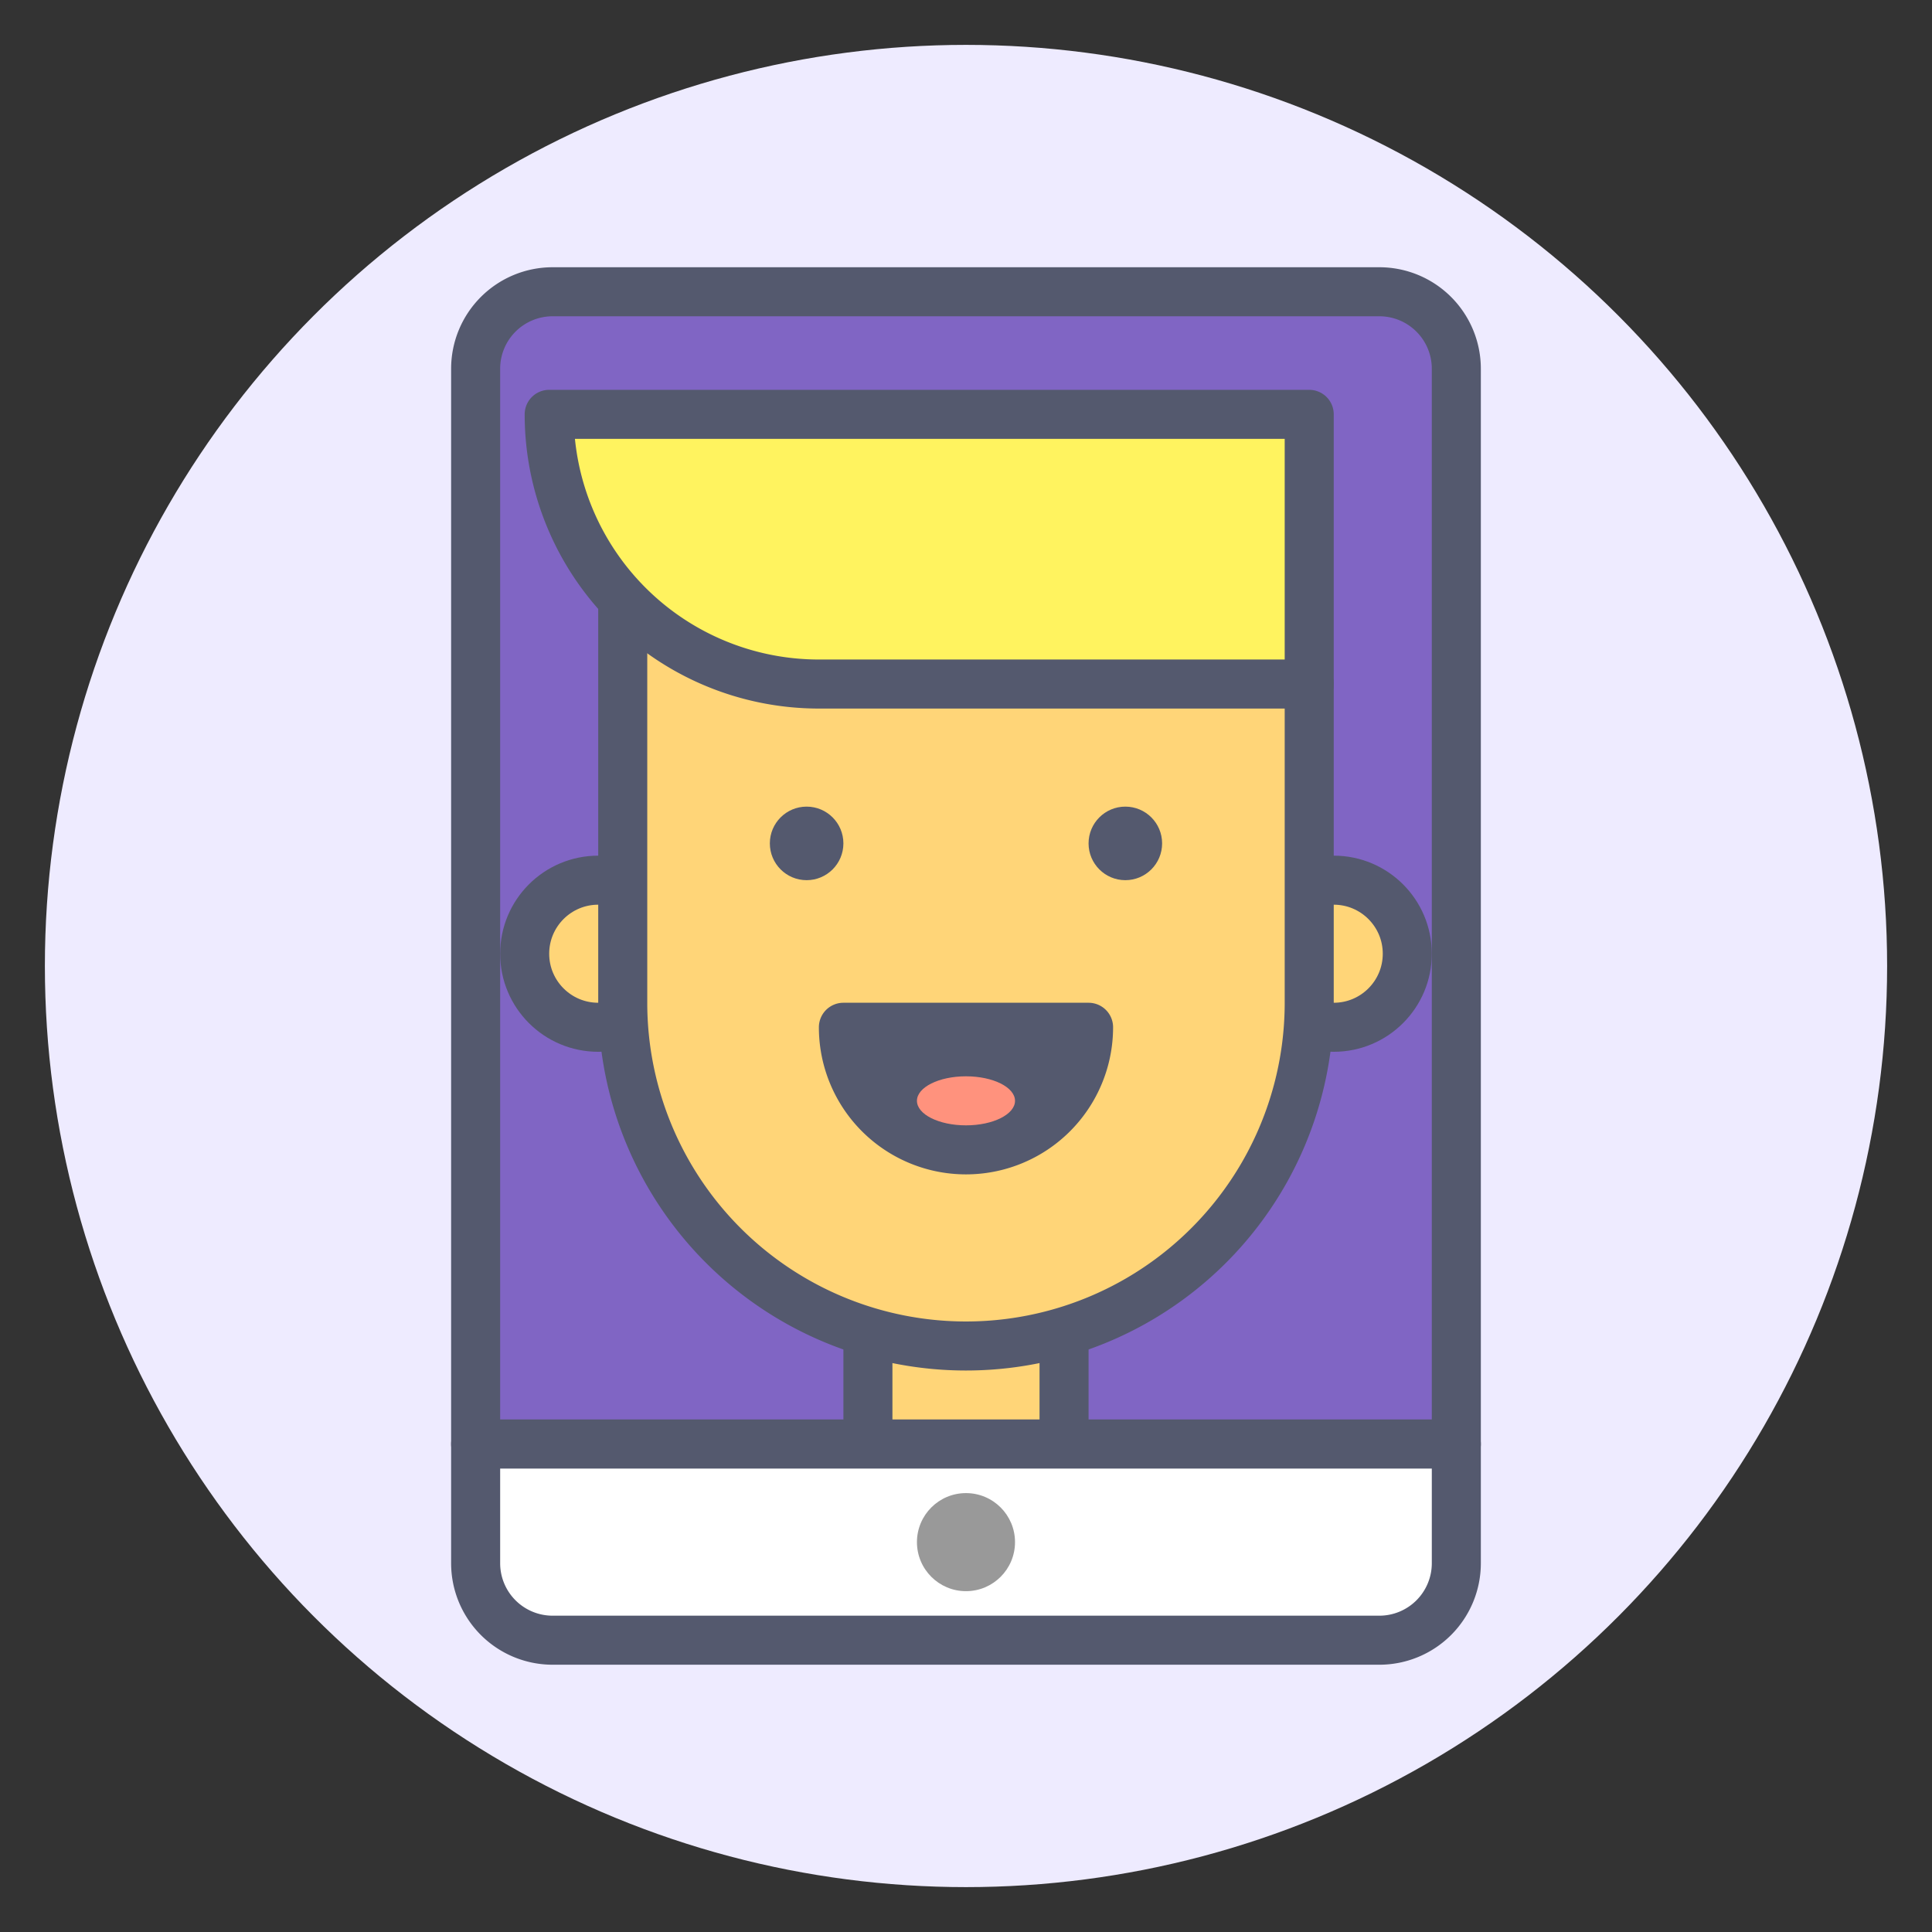<?xml version="1.0" encoding="utf-8"?>
<svg xmlns="http://www.w3.org/2000/svg" viewBox="0 0 500 500">
  <rect x="0" y="0" width="500" height="500" fill="#333333" stroke="none"/>
  <ellipse style="fill: rgb(238, 235, 255);" cx="250" cy="250" rx="238.385" ry="238.385"/>
  <title>mobile</title>
  <g id="mobile" transform="matrix(6.345, 0, 0, 6.345, 40.61, 43.783)" style="">
    <path class="cls-1" d="M16.14,5H49.86A3.14,3.14,0,0,1,53,8.14V52a0,0,0,0,1,0,0H13a0,0,0,0,1,0,0V8.14A3.14,3.14,0,0,1,16.14,5Z" style="fill: rgb(128, 101, 196); stroke: rgb(84, 89, 110); stroke-linecap: round; stroke-linejoin: round; stroke-width: 2px;"/>
    <circle class="cls-2" cx="18" cy="32" r="3" style="fill: rgb(255, 213, 120); stroke: rgb(84, 89, 110); stroke-linecap: round; stroke-linejoin: round; stroke-width: 2px;"/>
    <circle class="cls-2" cx="48" cy="32" r="3" style="fill: rgb(255, 213, 120); stroke: rgb(84, 89, 110); stroke-linecap: round; stroke-linejoin: round; stroke-width: 2px;"/>
    <rect class="cls-2" x="29" y="45" width="8" height="7" style="fill: rgb(255, 213, 120); stroke: rgb(84, 89, 110); stroke-linecap: round; stroke-linejoin: round; stroke-width: 2px;"/>
    <path class="cls-2" d="M33,48h0A14,14,0,0,1,19,34V16l28,5V34A14,14,0,0,1,33,48Z" style="fill: rgb(255, 213, 120); stroke: rgb(84, 89, 110); stroke-linecap: round; stroke-linejoin: round; stroke-width: 2px;"/>
    <path class="cls-3" d="M28,35a5,5,0,0,0,10,0Z" style="fill: rgb(84, 89, 110); stroke: rgb(84, 89, 110); stroke-linecap: round; stroke-linejoin: round; stroke-width: 2px;"/>
    <ellipse class="cls-4" cx="33" cy="38" rx="2" ry="1" style="fill: rgb(255, 146, 125);"/>
    <circle class="cls-5" cx="26.5" cy="27.5" r="1.5" style="fill: rgb(84, 89, 110);"/>
    <circle class="cls-5" cx="39.5" cy="27.5" r="1.5" style="fill: rgb(84, 89, 110);"/>
    <path class="cls-6" d="M16,10H47a0,0,0,0,1,0,0V21a0,0,0,0,1,0,0H27A11,11,0,0,1,16,10v0A0,0,0,0,1,16,10Z" style="fill: rgb(255, 243, 95); stroke: rgb(84, 89, 110); stroke-linecap: round; stroke-linejoin: round; stroke-width: 2px;"/>
    <path class="cls-7" d="M13,52H53a0,0,0,0,1,0,0v4.86A3.14,3.14,0,0,1,49.86,60H16.14A3.14,3.14,0,0,1,13,56.86V52A0,0,0,0,1,13,52Z" style="fill: rgb(255, 255, 255); stroke: rgb(84, 89, 110); stroke-linecap: round; stroke-linejoin: round; stroke-width: 2px;"/>
    <circle class="cls-8" cx="33" cy="56" r="2" style="fill: rgb(153, 153, 153);"/>
  </g>
</svg>